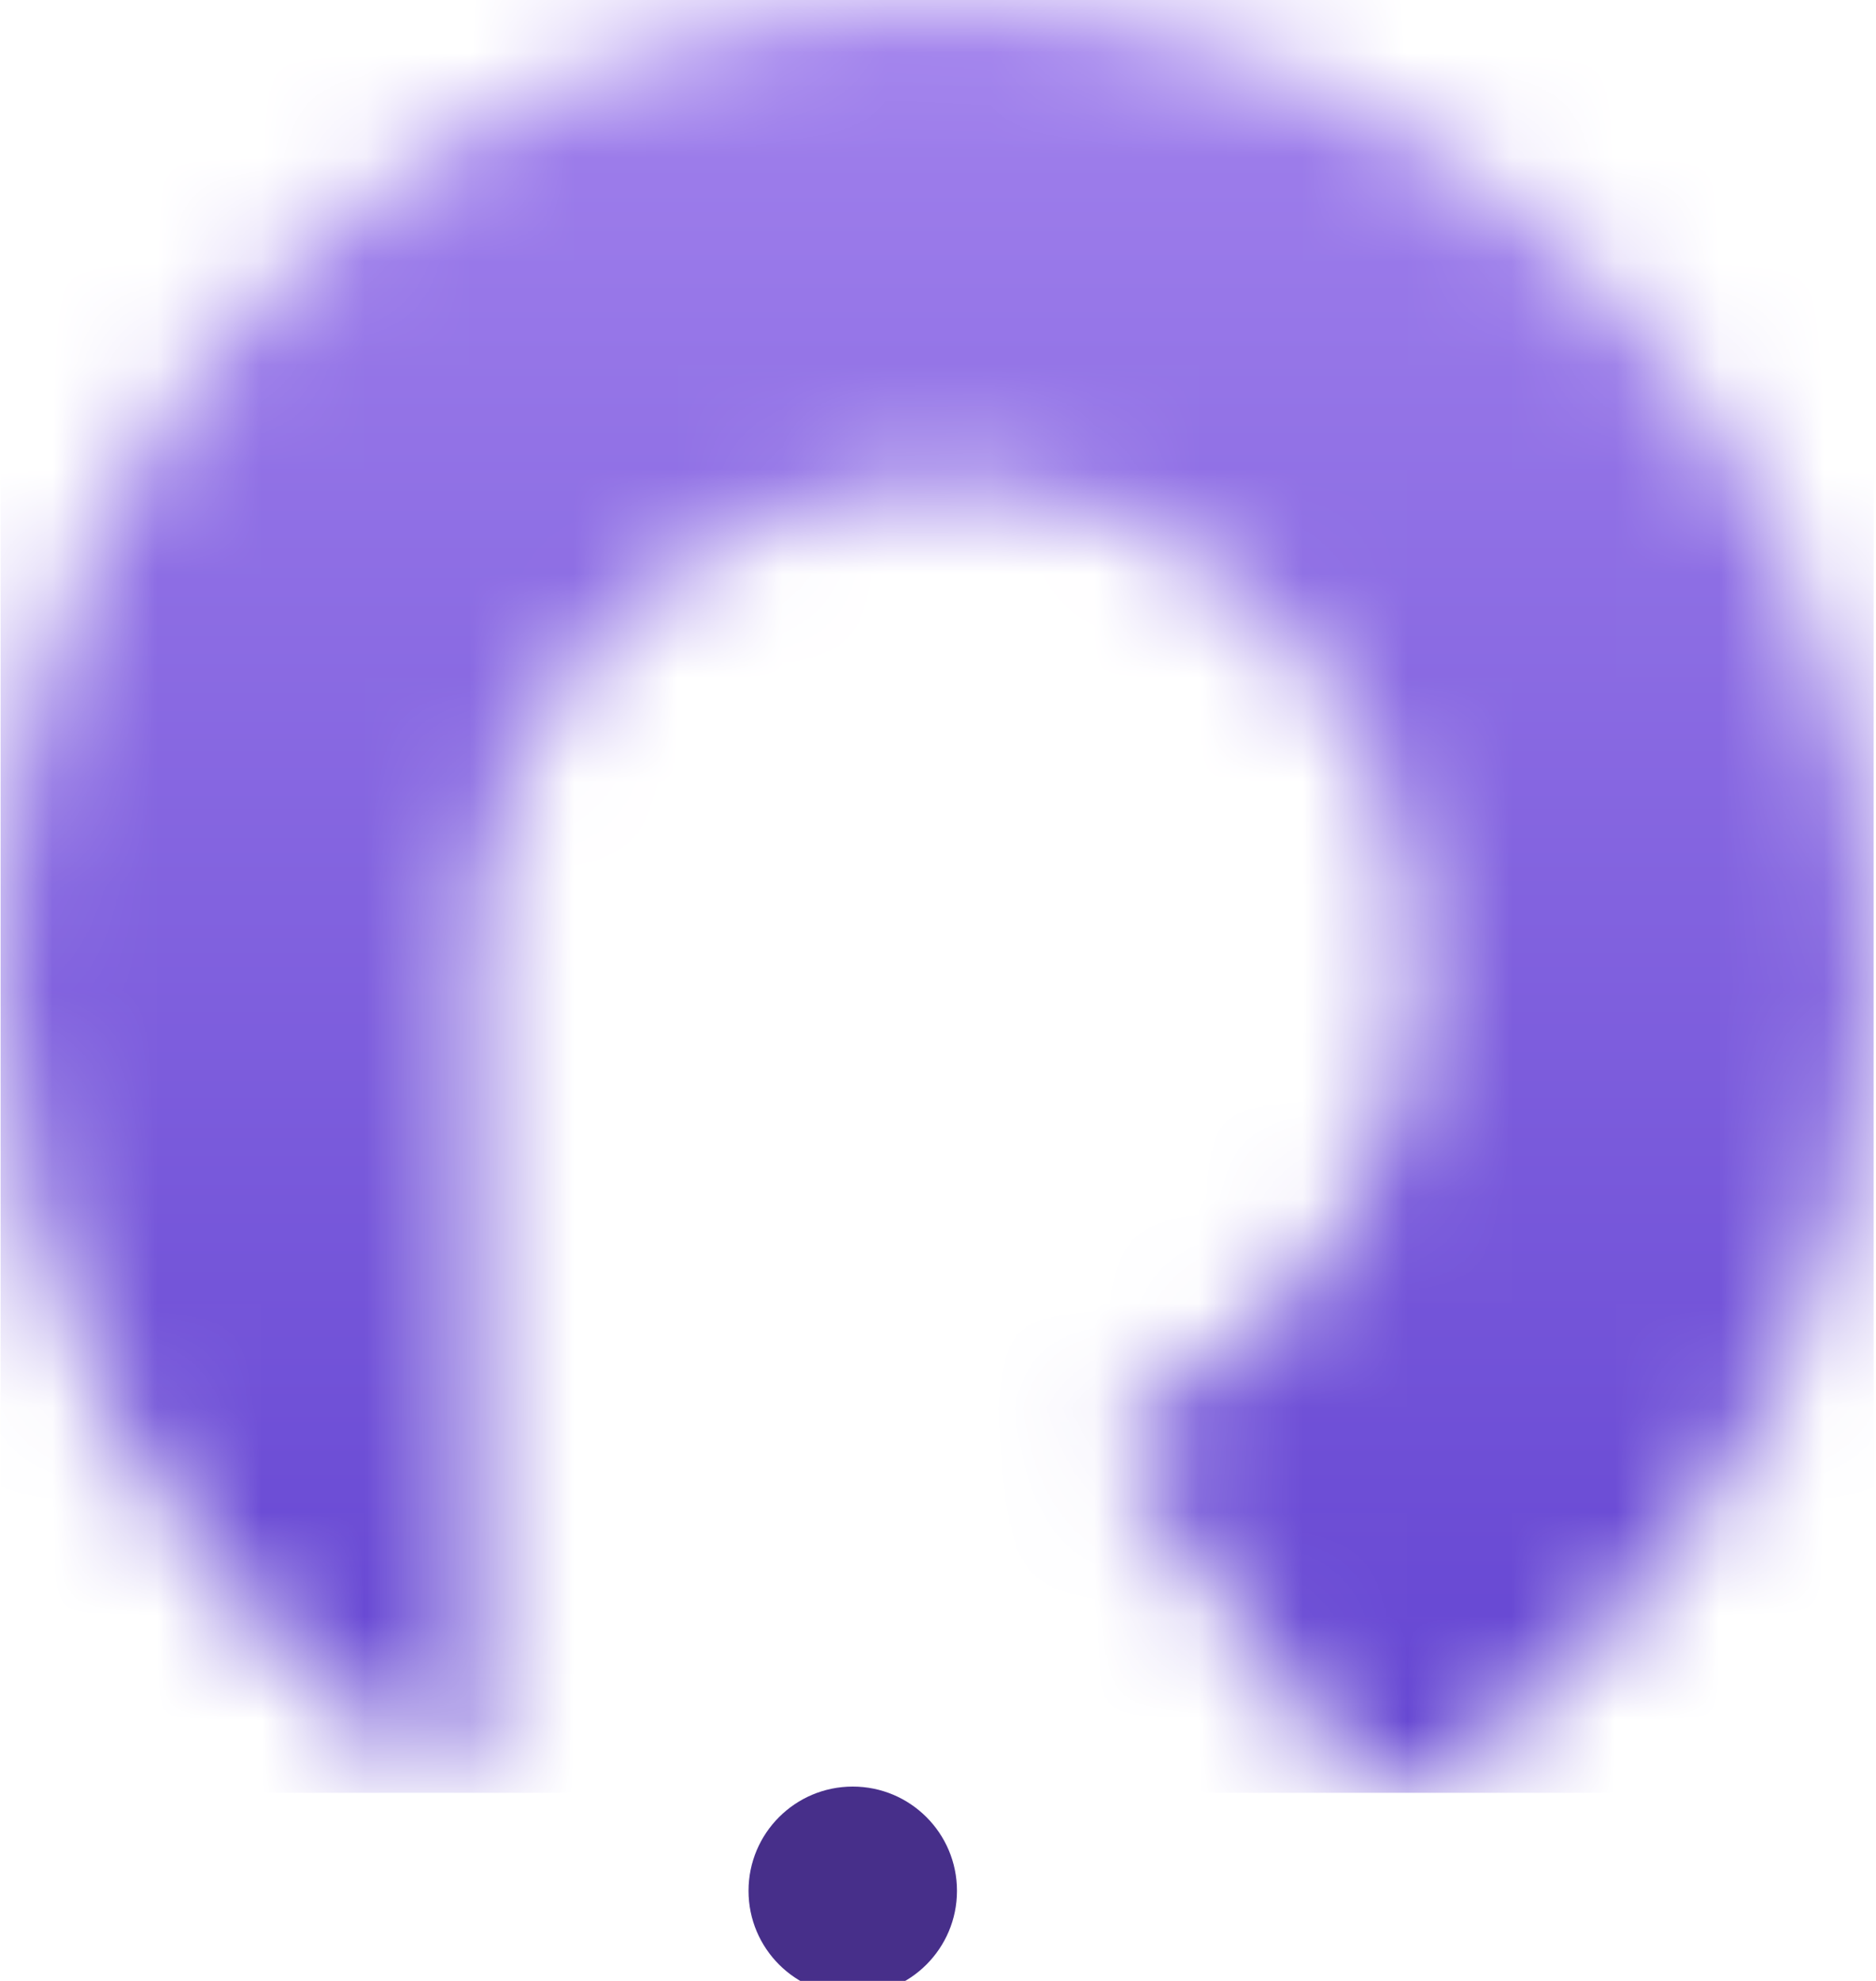 <?xml version="1.0" encoding="UTF-8"?>
<svg width="18px" height="19px" viewBox="0 0 18 19" version="1.1" xmlns="http://www.w3.org/2000/svg" xmlns:xlink="http://www.w3.org/1999/xlink">
    <!-- Generator: sketchtool 50.2 (55047) - http://www.bohemiancoding.com/sketch -->
    <title>F89D1E52-07A6-4DBF-BA3A-DA3DE16D36D3</title>
    <desc>Created with sketchtool.</desc>
    <defs>
        <linearGradient x1="0%" y1="0%" x2="100%" y2="100%" id="linearGradient-1">
            <stop stop-color="#FF3F3C" offset="0%"></stop>
            <stop stop-color="#B0132D" offset="100%"></stop>
        </linearGradient>
        <path d="M13.348,17.196 C13.454,17.187 13.595,17.131 13.676,17.082 C13.857,16.975 13.903,16.934 14.078,16.809 C14.242,16.691 14.402,16.568 14.556,16.443 C16.64,14.756 17.977,12.143 17.977,9.211 C17.977,4.124 13.952,0 8.988,0 C4.138,0 0.185,3.938 0.006,8.864 L0.006,8.864 L0.006,9.559 C0.113,12.504 1.569,15.096 3.759,16.704 C4.012,16.89 4.262,16.974 4.348,16.937 C4.435,16.901 4.547,16.822 4.547,16.628 L4.547,9.659 C4.538,9.538 4.533,9.415 4.533,9.291 C4.533,6.726 6.563,4.646 9.066,4.646 C11.57,4.646 13.6,6.726 13.6,9.291 C13.6,11.11 12.581,12.684 11.096,13.447 C10.998,13.497 10.83,13.639 10.808,13.827 C10.789,13.991 10.905,14.2 10.975,14.294 C11.447,14.929 12.082,15.779 12.998,17.01 C13.056,17.088 13.172,17.173 13.277,17.194 C13.282,17.195 13.287,17.196 13.292,17.196 L13.348,17.196 L13.348,17.196 Z" id="path-2"></path>
        <linearGradient x1="50%" y1="0%" x2="50%" y2="100%" id="linearGradient-4">
            <stop stop-color="#A282ED" offset="0%"></stop>
            <stop stop-color="#6243D1" offset="100%"></stop>
        </linearGradient>
    </defs>
    <g id="Админка---Back-end" stroke="none" stroke-width="1" fill="none" fill-rule="evenodd">
        <g id="Главная-Админка" transform="translate(-28, -28)">
            <g id="Logo" transform="translate(28, 28)">
                <g id="Лого-RUDI">
                    <g id="Group-3">
                        <mask id="mask-3" fill="white">
                            <use xlink:href="#path-2"></use>
                        </mask>
                        <g id="Clip-2"></g>
                        <polygon id="Fill-1" fill="url(#linearGradient-4)" mask="url(#mask-3)" points="0.006 17.196 8.526 17.196 17.977 17.196 17.977 -0.011 0.006 -0.011"></polygon>
                    </g>
                    <ellipse id="Oval" fill="#472F8A" cx="8.182" cy="18.136" rx="1" ry="1"></ellipse>
                </g>
            </g>
        </g>
    </g>
</svg>